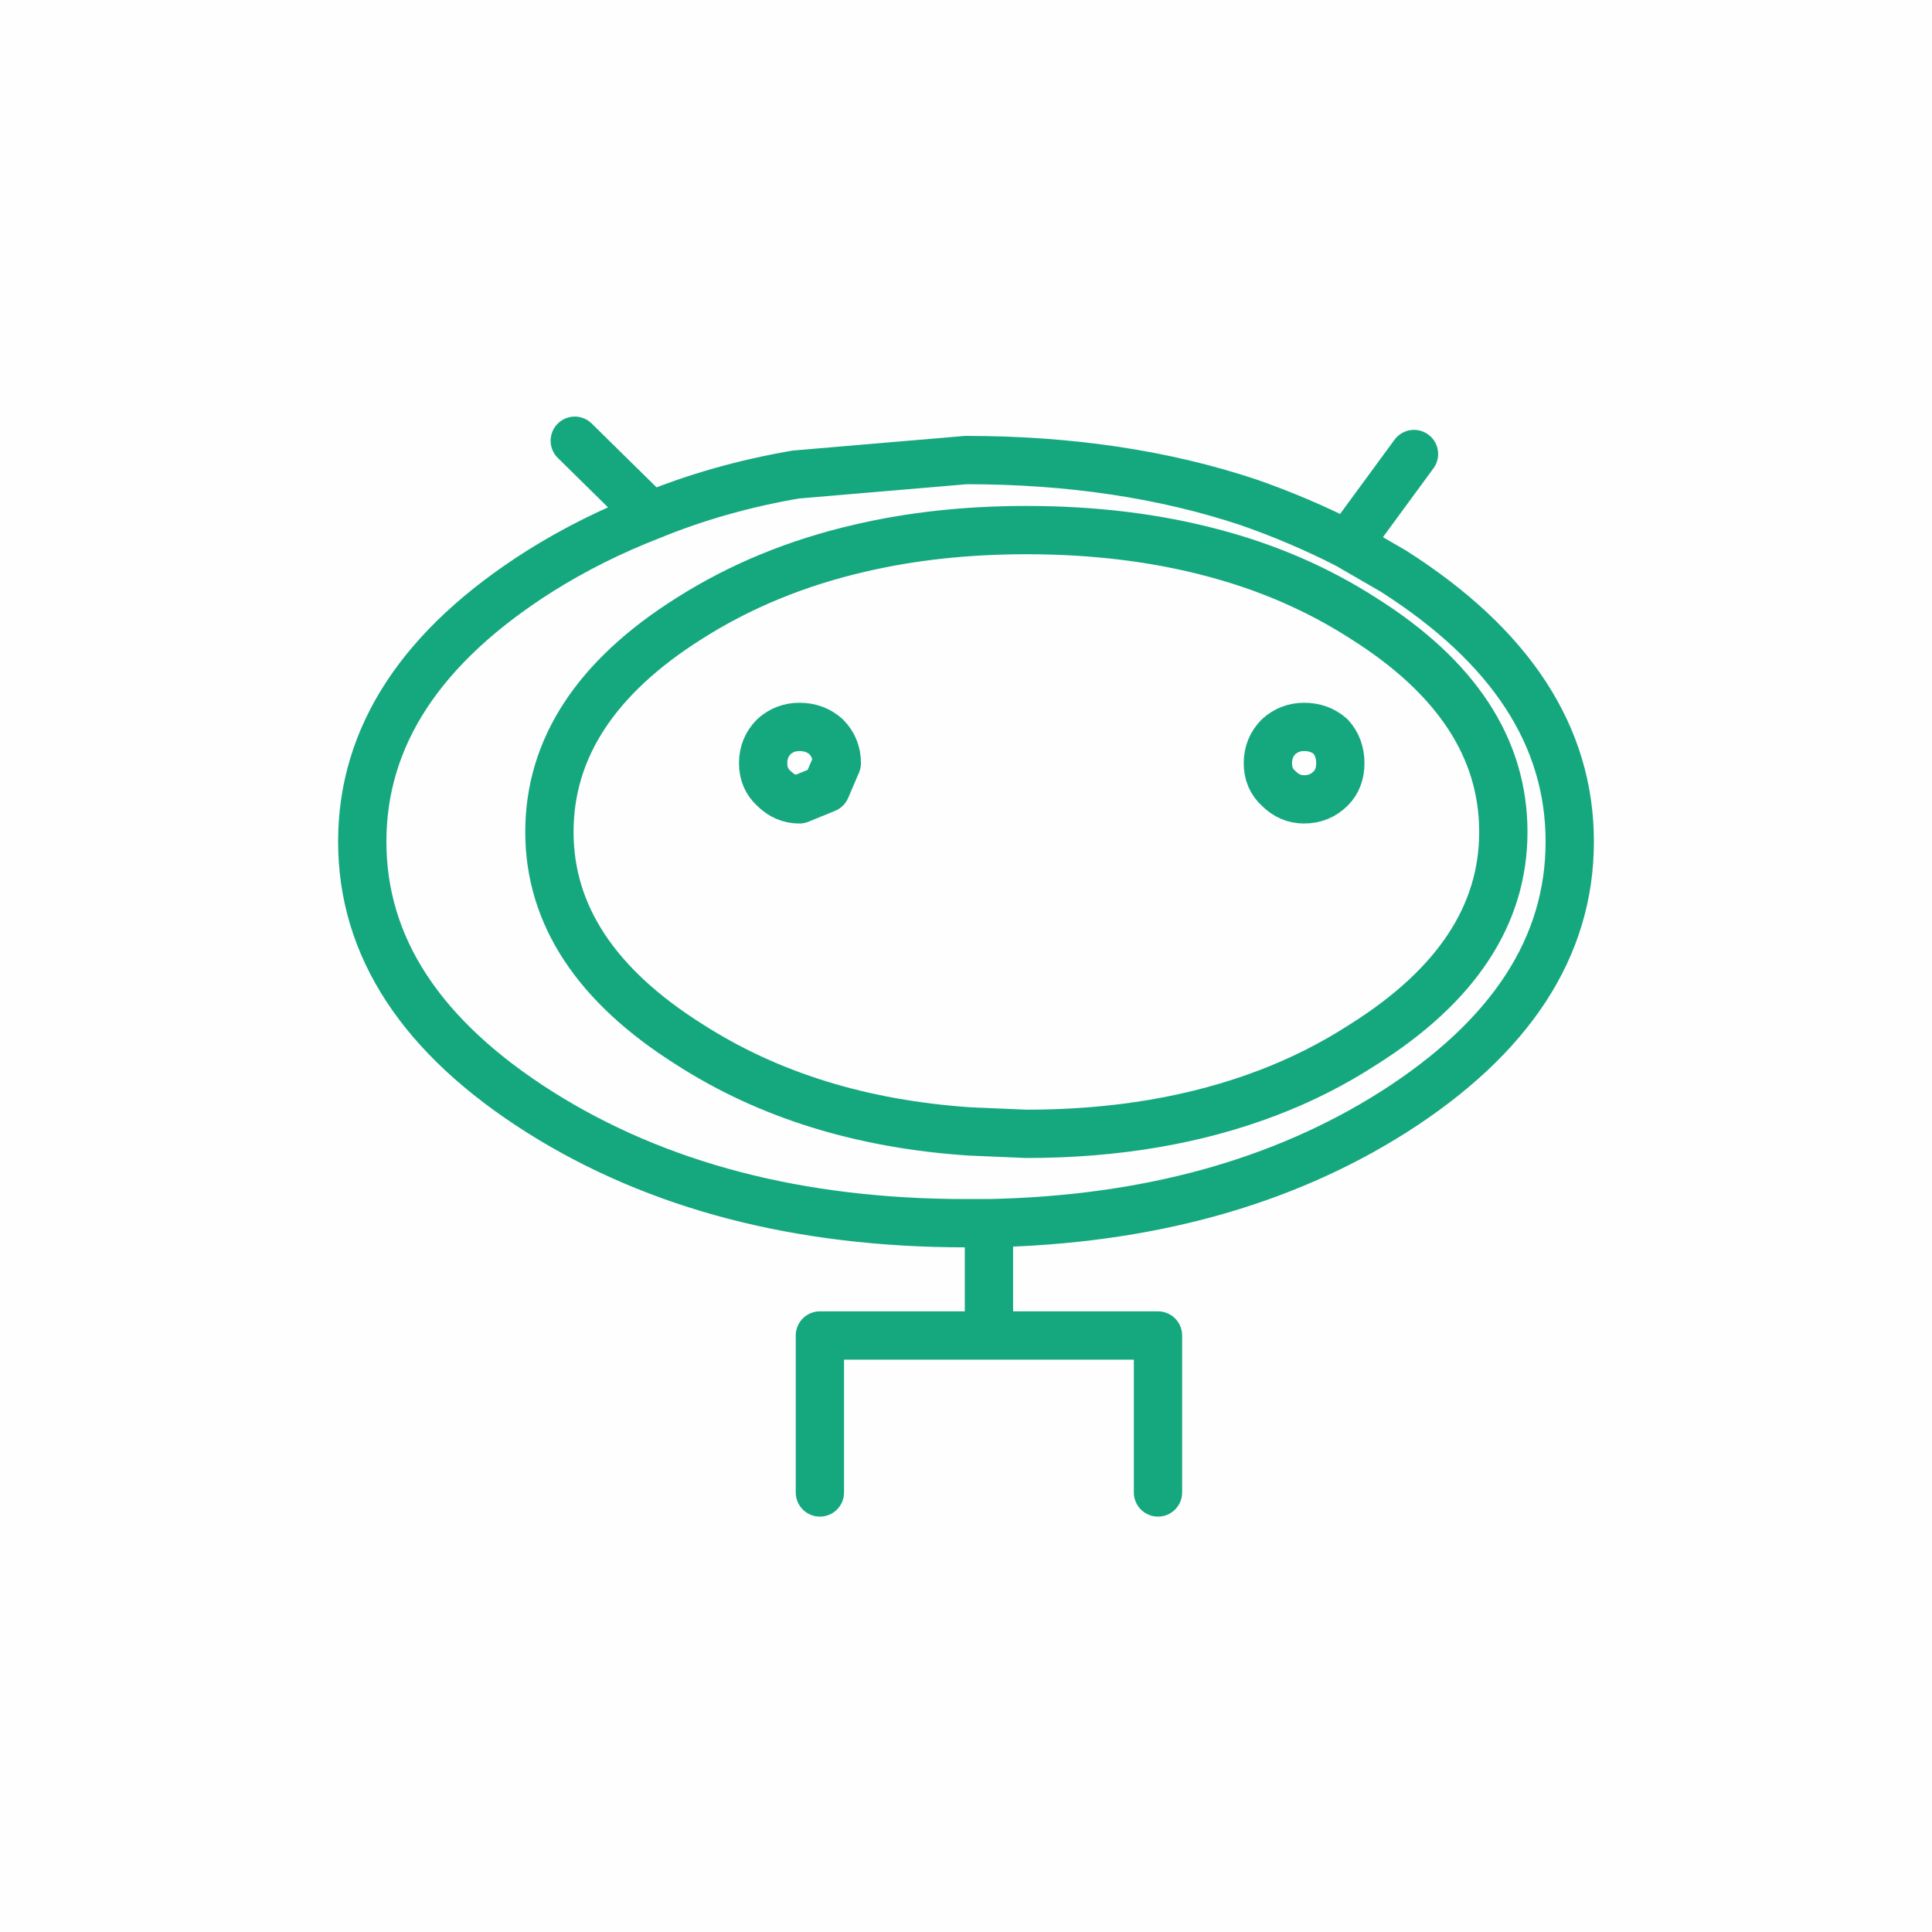 <svg width="20px" height="20px" viewBox="0 0 80 80" xmlns="http://www.w3.org/2000/svg" xmlns:xlink="http://www.w3.org/1999/xlink">
  <defs/>
  <g>
    <path stroke="none" fill="#000000" fill-opacity="0.004" d="M40.95 55.3 L33.95 55.3 33.95 61.8 33.95 55.3 40.95 55.3 40.95 50.65 Q50.75 50.45 57.7 46.05 65 41.4 65 34.85 65 28.3 57.7 23.65 L55.8 22.55 58.55 18.8 55.8 22.55 57.7 23.65 Q65 28.3 65 34.85 65 41.4 57.7 46.05 50.75 50.45 40.95 50.65 L40.95 55.3 47.95 55.3 47.95 61.8 47.95 55.3 40.95 55.3 M34.2 30.5 Q33.75 30.1 33.1 30.1 32.5 30.1 32.05 30.5 31.6 30.95 31.6 31.6 31.6 32.25 32.05 32.65 32.5 33.1 33.1 33.1 L34.2 32.65 34.65 31.6 Q34.65 30.95 34.2 30.5 34.65 30.95 34.65 31.6 L34.2 32.65 33.1 33.1 Q32.5 33.1 32.05 32.65 31.6 32.25 31.6 31.6 31.6 30.95 32.05 30.5 32.5 30.1 33.1 30.1 33.75 30.1 34.2 30.5 M26.95 21.35 Q24.5 22.3 22.35 23.65 15 28.3 15 34.85 15 41.4 22.35 46.05 29.65 50.65 40 50.65 L40.95 50.65 40 50.65 Q29.65 50.65 22.35 46.05 15 41.4 15 34.85 15 28.3 22.35 23.65 24.5 22.3 26.95 21.35 L23.8 18.25 26.95 21.35 Q29.75 20.2 32.95 19.65 L40 19.05 Q46.45 19.05 51.7 20.8 53.85 21.55 55.8 22.55 53.85 21.55 51.7 20.8 46.45 19.05 40 19.05 L32.95 19.65 Q29.75 20.2 26.95 21.35 M55.1 32.65 Q55.5 32.25 55.5 31.6 55.5 30.95 55.1 30.5 54.65 30.1 54 30.1 53.4 30.1 52.95 30.5 52.5 30.95 52.5 31.6 52.5 32.25 52.95 32.65 53.4 33.1 54 33.1 54.65 33.1 55.1 32.65 54.65 33.1 54 33.1 53.4 33.1 52.95 32.65 52.5 32.25 52.5 31.6 52.5 30.95 52.95 30.5 53.4 30.1 54 30.1 54.65 30.1 55.1 30.5 55.5 30.95 55.5 31.6 55.5 32.25 55.1 32.65 M50.25 22.9 Q46.7 21.95 42.5 21.95 38.8 21.95 35.6 22.7 31.7 23.6 28.55 25.6 22.75 29.25 22.75 34.45 22.75 39.6 28.55 43.25 33.45 46.4 40.15 46.85 L42.5 46.95 Q48.05 46.95 52.5 45.25 54.6 44.45 56.45 43.25 62.25 39.6 62.25 34.45 62.25 29.25 56.45 25.6 53.65 23.8 50.25 22.9 53.65 23.8 56.45 25.6 62.25 29.25 62.25 34.45 62.25 39.6 56.45 43.25 54.6 44.45 52.5 45.25 48.05 46.95 42.5 46.95 L40.15 46.85 Q33.45 46.4 28.55 43.25 22.75 39.6 22.75 34.45 22.75 29.25 28.55 25.6 31.7 23.6 35.6 22.7 38.8 21.95 42.5 21.95 46.7 21.95 50.25 22.9 M80 80 L0 80 0 0 80 0 80 80"/>
    <path fill="none" stroke="#15a87f" stroke-width="2" stroke-linecap="round" stroke-linejoin="round" d="M58.55 18.8 L55.8 22.55 57.7 23.65 Q65 28.3 65 34.85 65 41.4 57.7 46.05 50.75 50.45 40.95 50.65 L40.95 55.3 47.95 55.3 47.95 61.8 M50.25 22.9 Q53.65 23.8 56.45 25.6 62.25 29.25 62.25 34.45 62.25 39.6 56.45 43.25 54.6 44.45 52.5 45.25 48.05 46.95 42.5 46.95 L40.15 46.85 Q33.45 46.4 28.55 43.25 22.75 39.6 22.75 34.45 22.75 29.25 28.55 25.6 31.7 23.6 35.6 22.7 38.8 21.95 42.5 21.95 46.7 21.95 50.25 22.9 M23.8 18.25 L26.95 21.35 Q29.75 20.2 32.95 19.65 L40 19.05 Q46.45 19.05 51.7 20.8 53.85 21.55 55.8 22.55 M55.1 32.65 Q54.65 33.1 54 33.1 53.4 33.1 52.95 32.65 52.5 32.25 52.5 31.6 52.5 30.95 52.95 30.5 53.4 30.1 54 30.1 54.65 30.1 55.1 30.5 55.5 30.95 55.5 31.6 55.5 32.25 55.1 32.65 M40.95 50.65 L40 50.65 Q29.65 50.65 22.35 46.05 15 41.4 15 34.85 15 28.3 22.35 23.65 24.5 22.3 26.95 21.35 M34.2 30.5 Q34.65 30.95 34.65 31.6 L34.2 32.65 33.1 33.1 Q32.5 33.1 32.05 32.65 31.6 32.25 31.6 31.6 31.6 30.95 32.05 30.5 32.5 30.1 33.1 30.1 33.75 30.1 34.2 30.5 M33.95 61.8 L33.95 55.3 40.95 55.3"/>
  </g>
</svg>